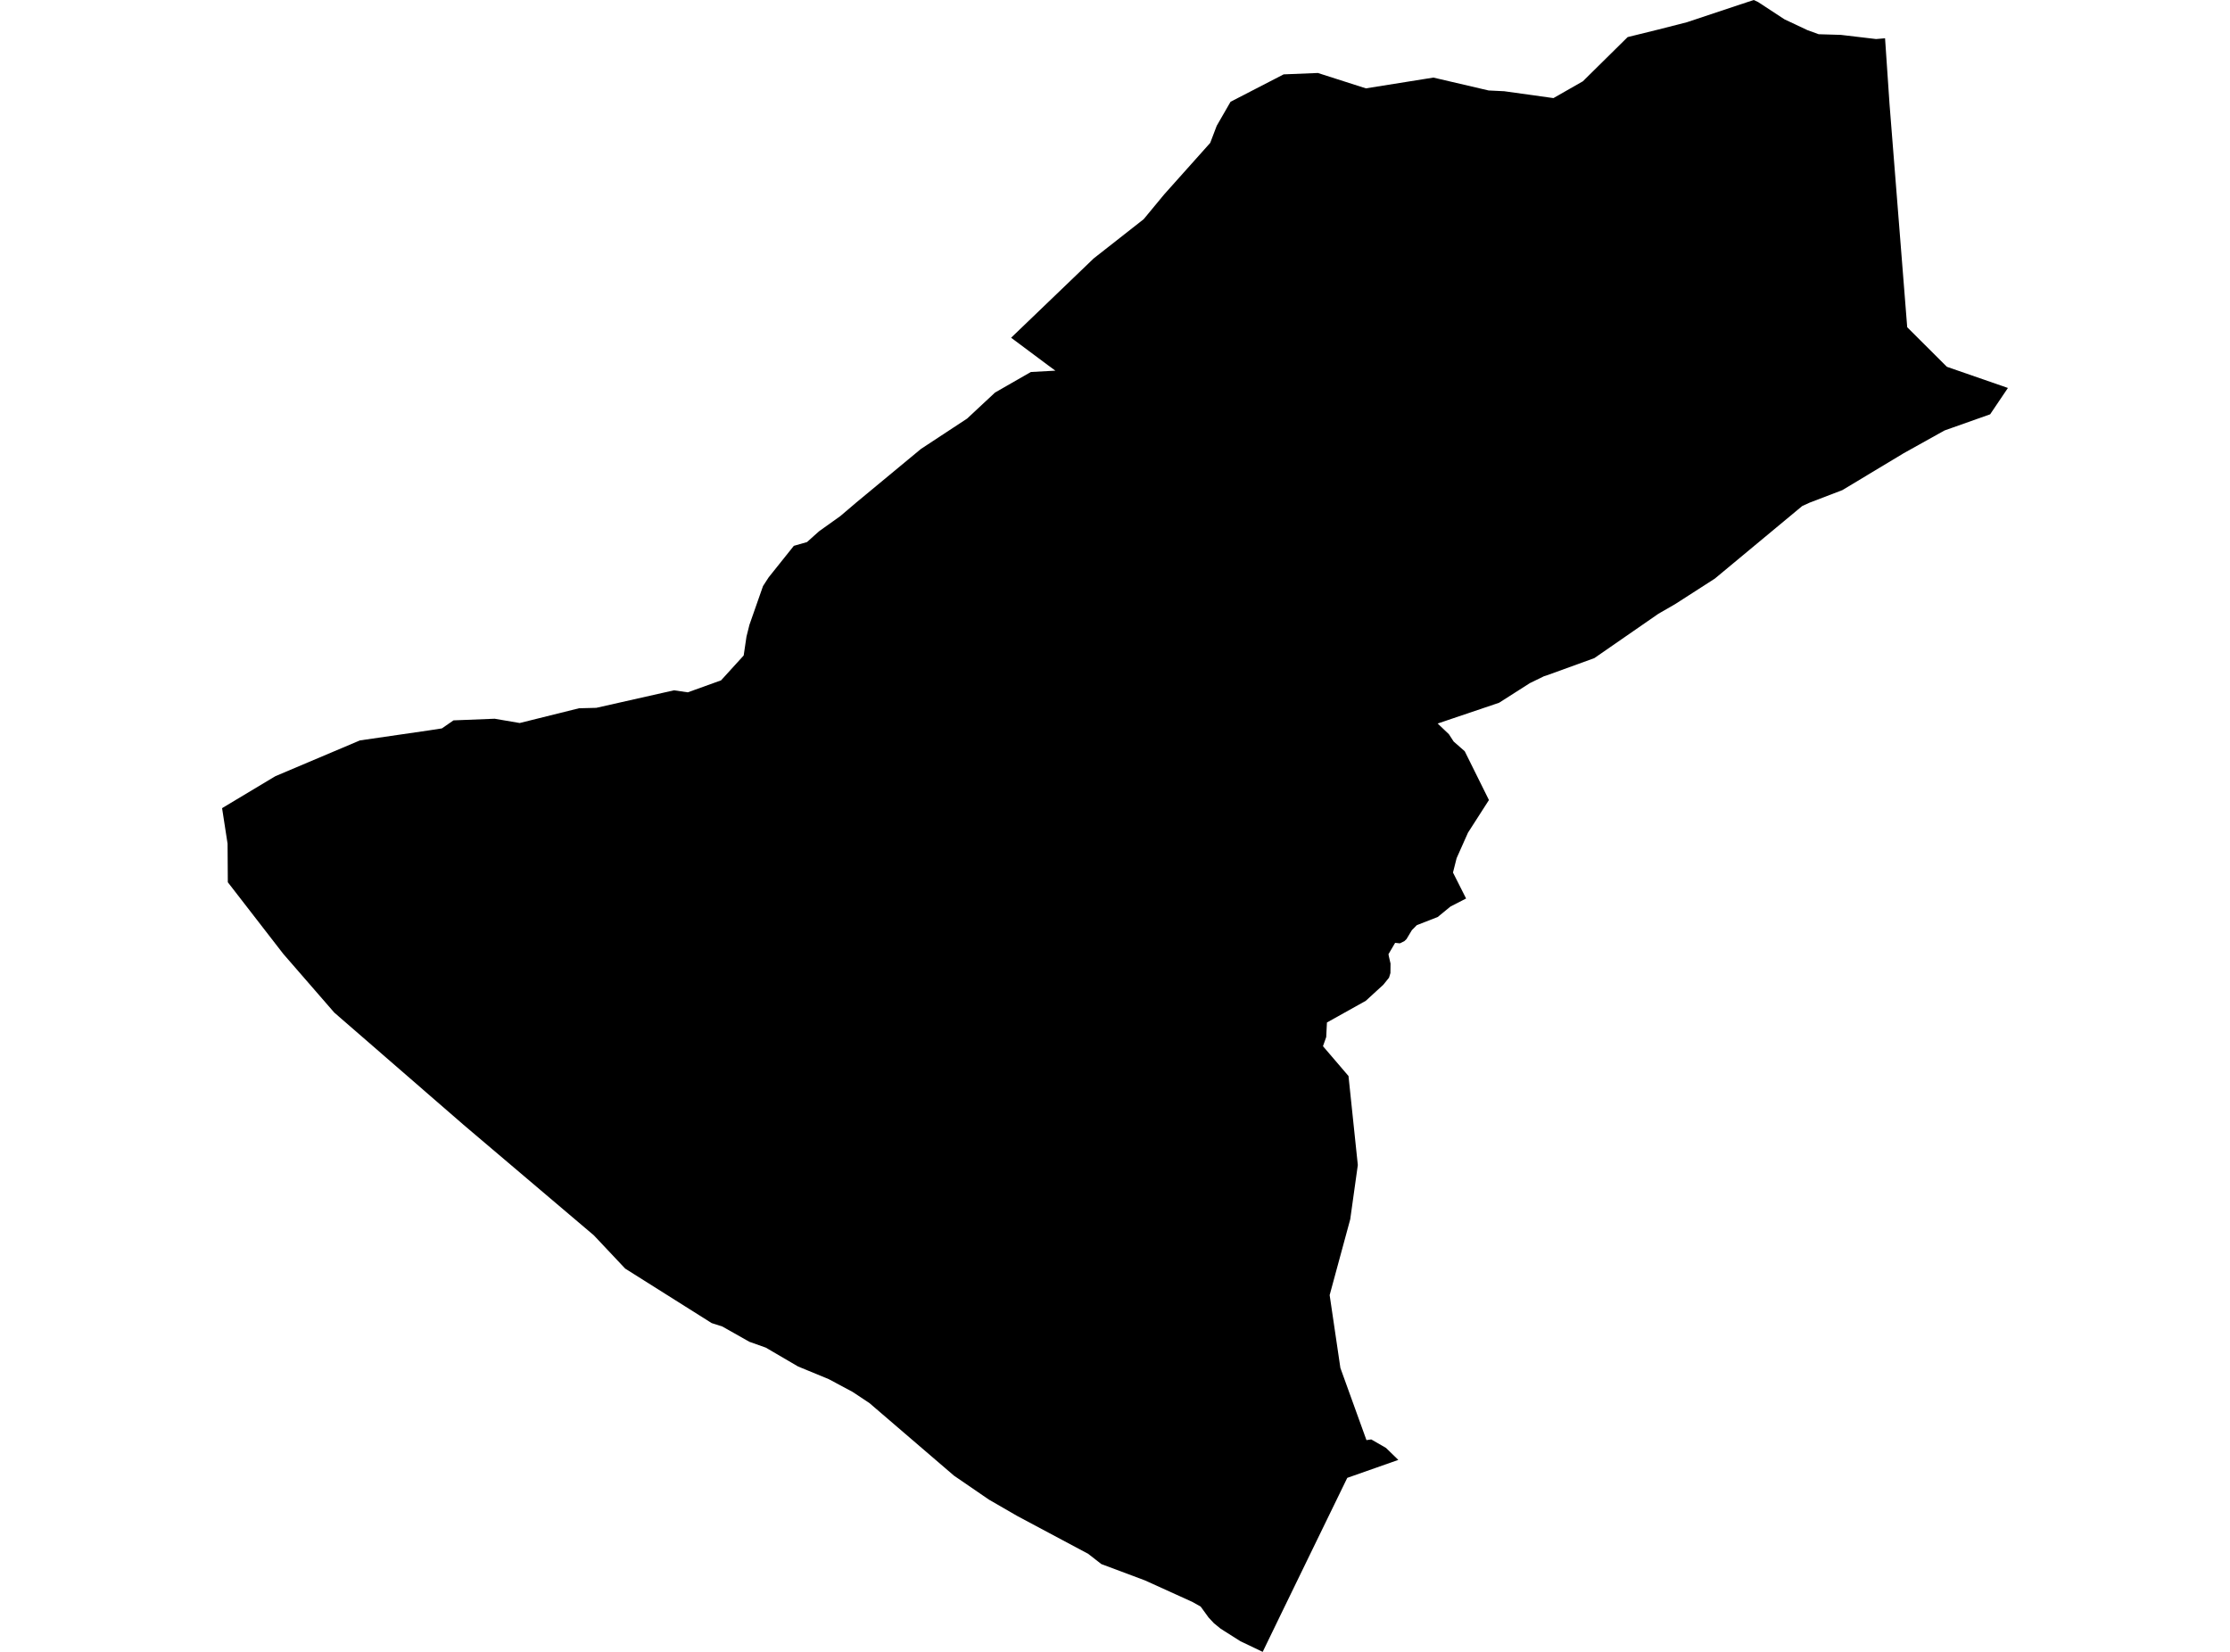 <?xml version='1.0'?>
<svg  baseProfile = 'tiny' width = '540' height = '400' stroke-linecap = 'round' stroke-linejoin = 'round' version='1.1' xmlns='http://www.w3.org/2000/svg'>
<path id='4413801001' title='4413801001'  d='M 456.471 9.271 457.555 25.226 461.835 79.242 471.442 88.818 486.222 93.945 481.919 100.324 472.655 103.605 470.87 104.239 460.943 109.771 446.132 118.683 438.235 121.705 436.411 122.536 415.252 140.109 405.638 146.29 401.586 148.625 386.066 159.368 374.635 163.512 373.888 163.748 370.462 165.419 363.007 170.173 348.135 175.201 350.852 177.788 352.004 179.558 354.69 181.916 360.55 193.728 355.476 201.633 352.721 207.814 351.844 211.285 355.018 217.573 351.233 219.519 348.547 221.724 348.181 222.037 343.084 224.028 341.893 225.226 340.589 227.401 340.062 227.904 338.986 228.431 337.834 228.309 336.224 231.056 336.308 231.536 336.72 233.33 336.697 235.626 336.354 236.748 334.965 238.465 330.723 242.349 321.322 247.598 321.146 251.124 320.361 253.336 326.541 260.555 328.8 282.111 326.961 295.258 321.978 313.609 324.58 331.25 330.89 348.724 332.05 348.556 335.614 350.609 338.605 353.516 326.244 357.865 316.629 377.62 309.945 391.37 305.764 400 300.377 397.429 296.508 394.979 295.524 394.346 293.937 393.049 292.647 391.66 290.747 389.035 288.71 387.891 277.234 382.687 266.696 378.742 263.529 376.277 246.346 367.105 239.478 363.138 231.009 357.331 210.521 339.743 206.431 337.034 200.701 333.967 195.657 331.884 193.261 330.899 185.44 326.329 181.472 324.917 174.918 321.216 172.331 320.385 151.393 307.192 143.801 299.134 112.234 272.359 80.95 245.202 68.588 230.972 55.167 213.635 55.105 204.288 53.778 195.689 66.704 187.944 87.153 179.291 103.673 176.895 107 176.384 109.815 174.438 119.781 174.041 125.847 175.079 140.2 171.508 144.396 171.401 163.213 167.159 166.547 167.647 174.605 164.748 180.084 158.727 180.763 154.149 181.472 151.311 184.769 141.91 186.134 139.804 192.231 132.174 195.413 131.265 198.335 128.648 203.478 124.978 207.416 121.628 223.012 108.71 234.198 101.354 240.943 95.059 249.627 90.077 255.563 89.756 253.694 88.383 244.843 81.782 264.834 62.584 276.944 53.077 281.911 47.072 293.059 34.596 294.631 30.46 297.08 26.21 297.981 24.646 310.838 18.008 319.132 17.672 330.753 21.396 347.097 18.786 360.473 21.907 364.243 22.09 376.169 23.753 383.319 19.671 383.815 19.168 394.139 8.981 401.601 7.142 408.476 5.387 424.66 0 425.744 0.504 432.1 4.67 437.647 7.287 440.402 8.287 445.781 8.447 454.304 9.454 456.471 9.271 Z' />
</svg>